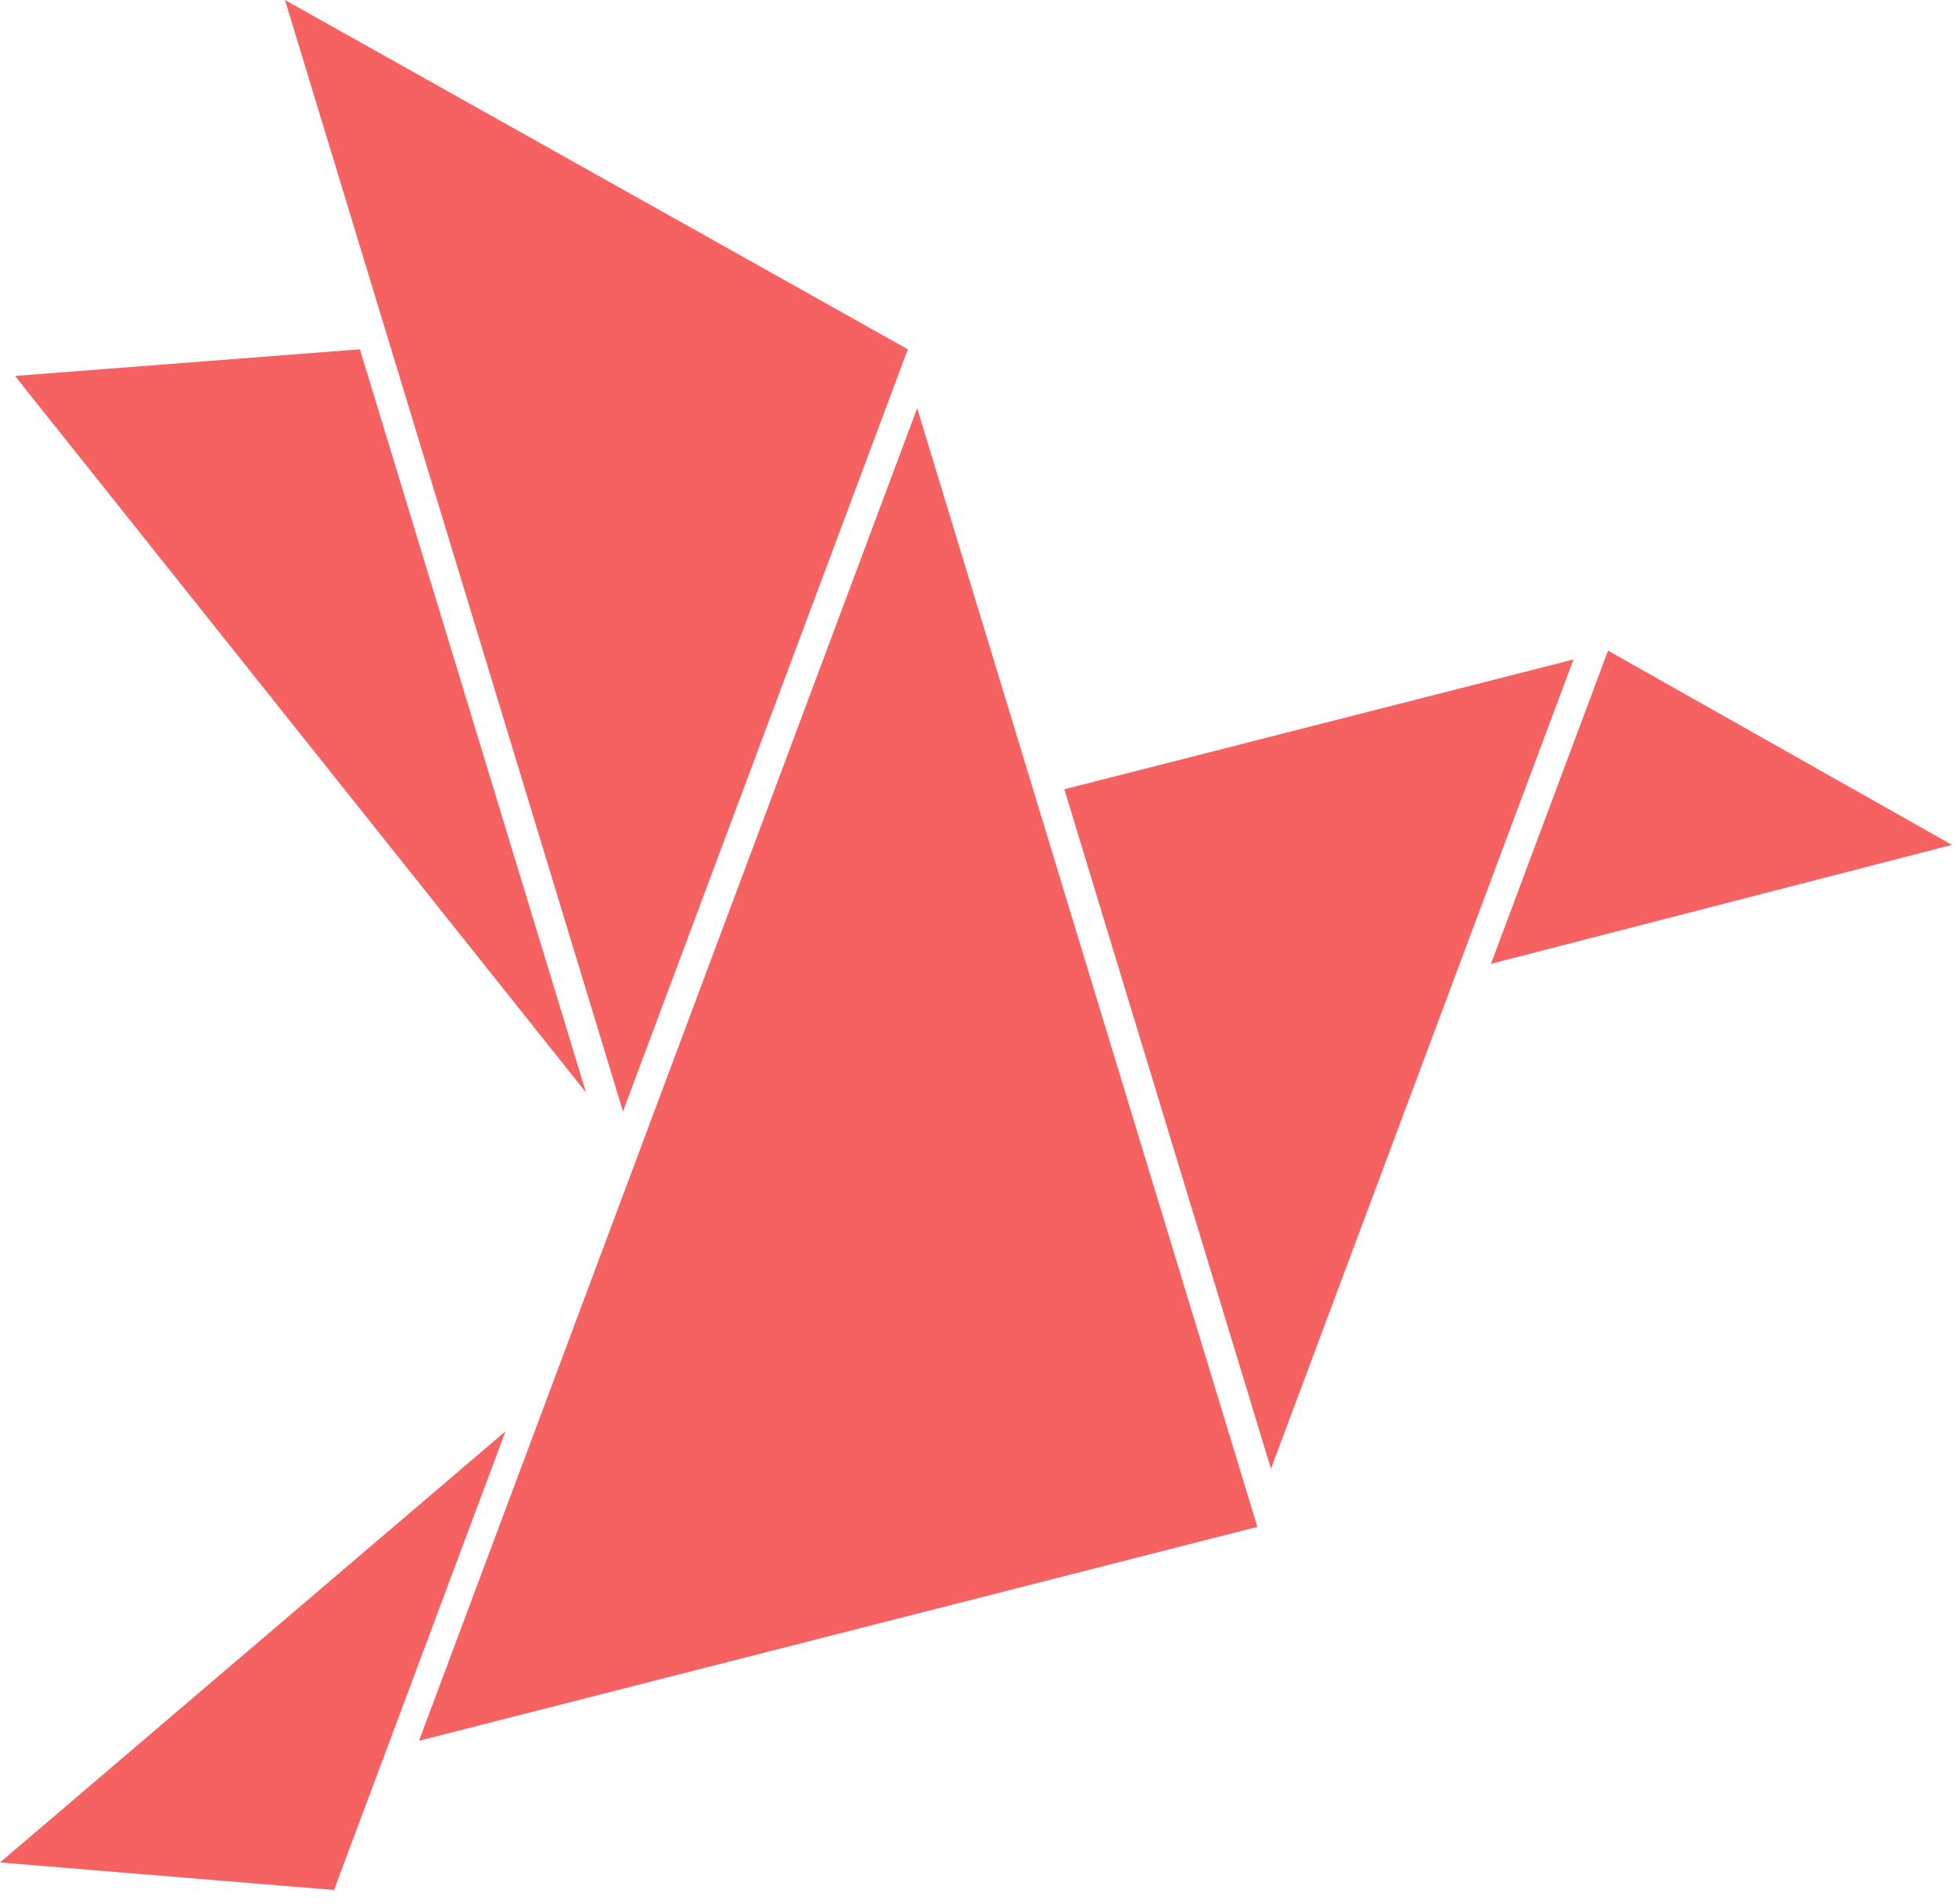 <svg
  width="75"
  height="73"
  viewBox="0 0 75 73"
  fill="none"
  xmlns="http://www.w3.org/2000/svg"
>
  <path
    d="M0.576 14.412L13.801 13.39L22.47 41.881L0.576 14.412Z"
    fill="#F66262"
  />
  <path
    d="M10.927 0L23.887 42.607L34.81 13.39L10.927 0Z"
    fill="#F66262"
  />
  <path
    d="M0 71.398L19.383 54.869L12.808 72.453L0 71.398Z"
    fill="#F66262"
  />
  <path
    d="M35.167 15.647L16.066 66.733L30.136 63.144L48.212 58.533L35.167 15.647Z"
    fill="#F66262"
  />
  <path
    d="M40.81 30.257L60.333 25.28L48.733 56.305L40.81 30.257Z"
    fill="#F66262"
  />
  <path
    d="M57.169 36.949L61.658 24.942L74.846 32.389L57.169 36.949Z"
    fill="#F66262"
  />
</svg>
